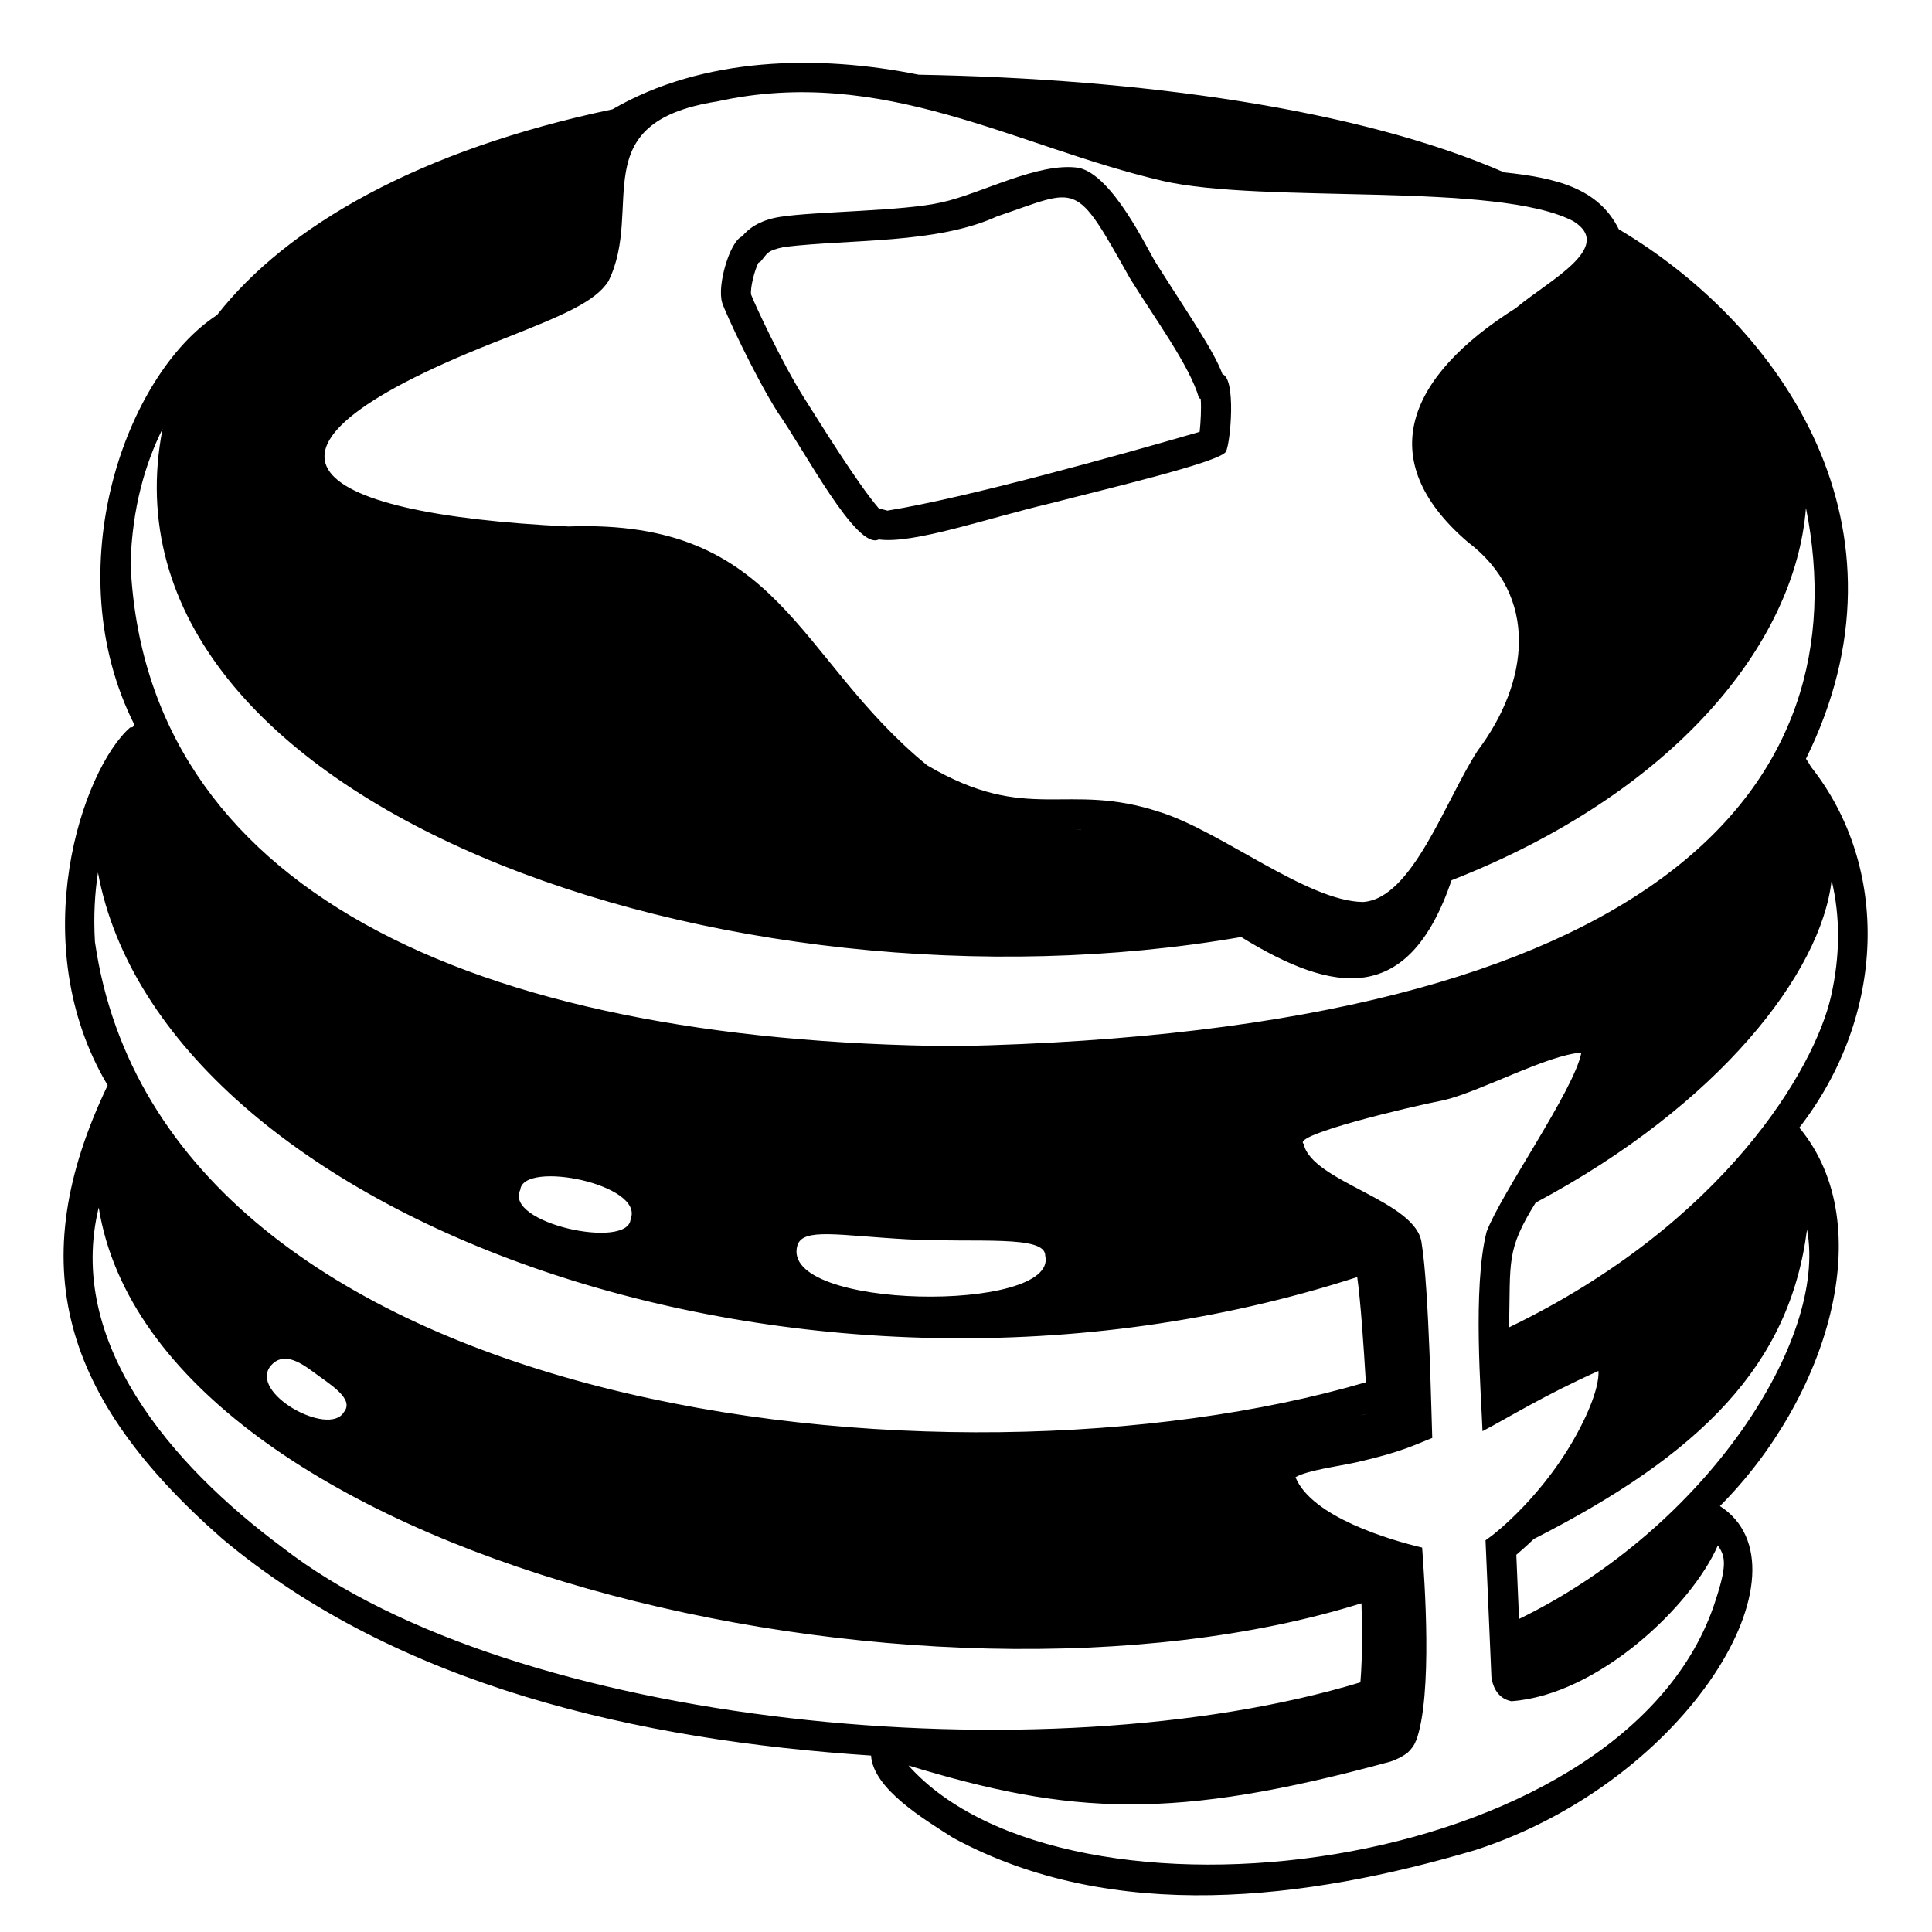 <svg viewBox="0 0 128 128" xmlns="http://www.w3.org/2000/svg">
  <g>
    <path d="M119.98,50.8c-0.1-0.18-0.21-0.36-0.33-0.53c7.54-15.25-1.48-28.59-12.4-35.08c-1.36-2.75-4.2-3.41-7.6-3.77 c-9.64-4.21-24.12-6.21-38.78-6.47c-6.69-1.35-14.3-1.19-20.29,2.29c-12.8,2.69-21.56,7.71-26.2,13.63 C8.33,24.82,3.7,37.7,8.91,48.03c-0.04,0.05-0.09,0.1-0.13,0.15L8.62,48.2c-3.17,2.78-7.08,14.3-1.49,23.7v0.01 c-5.67,11.85-3.04,20.7,7.58,30.02c11.66,9.79,27.62,13.37,43,14.38c0.14,2.22,3.56,4.25,5.45,5.46c10.61,5.74,23.44,4.1,34.59,0.8 c14.17-4.6,22.54-18.7,16.2-22.79c0-0.01,0-0.01,0.01-0.01c7.09-7.11,10.65-18.56,5.25-25.06C124.96,67.3,125.25,57.45,119.98,50.8 z M33.48,22.4c3.88-1.54,5.95-2.41,6.83-3.77c2.39-4.84-1.71-10.51,7.2-11.91c10.98-2.43,19.79,3,29.5,5.26 c6.72,1.55,22.17,0.02,27.24,2.68c2.75,1.73-1.67,3.94-3.82,5.75c-7.15,4.51-9.54,10.02-3.21,15.48c4.79,3.61,4.08,9.32,0.68,13.84 c-2.13,3.27-4.33,9.84-7.61,10.03c-3.68-0.05-9.38-4.68-13.42-5.95c-6.26-2.08-8.72,0.85-15.45-3.11 c-8.73-7.15-9.67-16.33-23.76-15.82C19.93,34.02,14.32,29.8,33.48,22.4z M71.67,54.98c-0.13-0.01-0.26,0-0.39,0 C71.41,54.98,71.54,54.96,71.67,54.98z M8.65,37.36c0.1-3.72,0.98-6.66,2.12-8.95C5.91,53.24,48.15,67.98,82.23,62.08 c6.14,3.78,11.1,4.58,13.94-3.76c14.65-5.74,22.76-15.59,23.48-24.67c3.61,18.04-9.22,34.68-56.31,35.66 C30.85,69.04,9.6,58.66,8.65,37.36z M69.25,83.2c0.89,3.81-17.67,3.61-16.42-0.69c0.37-1.19,2.74-0.65,7.31-0.4 C64.72,82.35,69.28,81.8,69.25,83.2z M41.78,80.77c-0.15,2.05-8.41,0.27-7.31-1.94C34.65,76.84,42.72,78.46,41.78,80.77z M6.29,62.4c-0.1-1.7-0.01-3.23,0.2-4.59c4.2,22.7,46.57,38.73,83.43,26.8c0.22,1.55,0.43,4.59,0.57,6.97 C62.74,99.72,10.83,93.91,6.29,62.4z M90.61,93.65C90.61,93.66,90.61,93.66,90.61,93.65c-0.16,0.06-0.33,0.1-0.5,0.15 C90.28,93.75,90.45,93.7,90.61,93.65z M22.78,93.56c-0.98,1.67-6.36-1.28-4.83-3.09c0.79-0.9,1.84-0.3,2.84,0.45 C21.78,91.67,23.53,92.67,22.78,93.56z M18.71,102.52C11.29,97.01,4.37,88.89,6.54,80c3.75,23.35,54.76,35.26,83.66,26.22 c0.04,1.27,0.08,3.45-0.07,5.24C69.17,117.8,34.02,114.41,18.71,102.52z M113.51,106.48c-6.3,17.92-42.85,22.23-53.32,10.49 c10.78,3.29,17.57,3.66,31.93-0.26c0.28-0.08,0.85-0.35,1.16-0.61c0.45-0.44,0.52-0.76,0.52-0.76l0.02-0.01 c1.12-3.03,0.55-10.77,0.4-12.8c-2.13-0.5-7.32-2.03-8.39-4.66c0.76-0.46,2.89-0.73,4.04-0.99c3.05-0.69,3.95-1.2,5.02-1.61 c-0.04-0.85-0.21-9.94-0.7-12.88c-0.29-2.85-7.29-4.07-7.82-6.61c-0.79-0.58,6.83-2.41,9.33-2.9c2.46-0.6,6.84-3,9.07-3.14 c-0.48,2.49-5.34,9.35-6.28,11.87c-0.94,3.7-0.35,10.92-0.27,13.21c1.7-0.89,4.12-2.4,7.68-3.99c0.04,0.42-0.09,1.6-1.22,3.78 c-2.32,4.48-5.8,7.1-5.84,7.13l-0.42,0.31l0.39,9.06c0.06,0.46,0.31,1.4,1.32,1.6c5.78-0.41,11.97-6.37,13.68-10.32 C114.35,103.15,114.44,103.76,113.51,106.48z M119.72,81.46c1.37,7.25-6.6,19.72-19.08,25.8l-0.18-4.25 c0.28-0.24,0.68-0.59,1.16-1.05C112.68,96.33,118.57,90.46,119.72,81.46z M121.31,66.01c-1.07,4.73-7.01,15.01-21.33,21.93 c0.1-4.43-0.2-5.1,1.76-8.26c12.21-6.51,18.93-15.27,19.61-21.36C121.93,60.76,121.92,63.31,121.31,66.01z"/>
    <path d="M71.47,11.12c-2.67-0.41-6.49,1.73-9.1,2.29C59.82,14,54.01,14,51.67,14.37c-1.41,0.22-2.14,0.84-2.5,1.29 c-0.8,0.3-1.69,3.25-1.32,4.41c0.22,0.68,2.13,4.79,3.67,7.24c1.71,2.41,5.24,9.19,6.7,8.43c2.29,0.32,7.08-1.38,11.41-2.4 c3.73-0.97,11.28-2.74,11.6-3.43c0.31-0.68,0.66-4.82-0.24-5.12c-0.55-1.53-2.3-4.03-4.43-7.41C75.99,16.47,73.71,11.6,71.47,11.12 z M74.87,18.45c1.63,2.64,3.96,5.79,4.57,7.93l0.11,0.04c0.05,0.61,0,1.55-0.07,2.19c-5.44,1.58-15.47,4.38-20.69,5.22 c-0.02,0-0.54-0.15-0.57-0.15c-1.47-1.72-3.9-5.68-5.01-7.42c-1.41-2.25-3.2-6.08-3.45-6.75c-0.06-0.43,0.22-1.58,0.49-2.11 l0.12-0.05c0.49-0.55,0.38-0.74,1.6-0.99c4.43-0.53,10.05-0.19,14.08-2.02C71.55,12.47,71.16,11.85,74.87,18.45z"/>
  </g>
</svg>